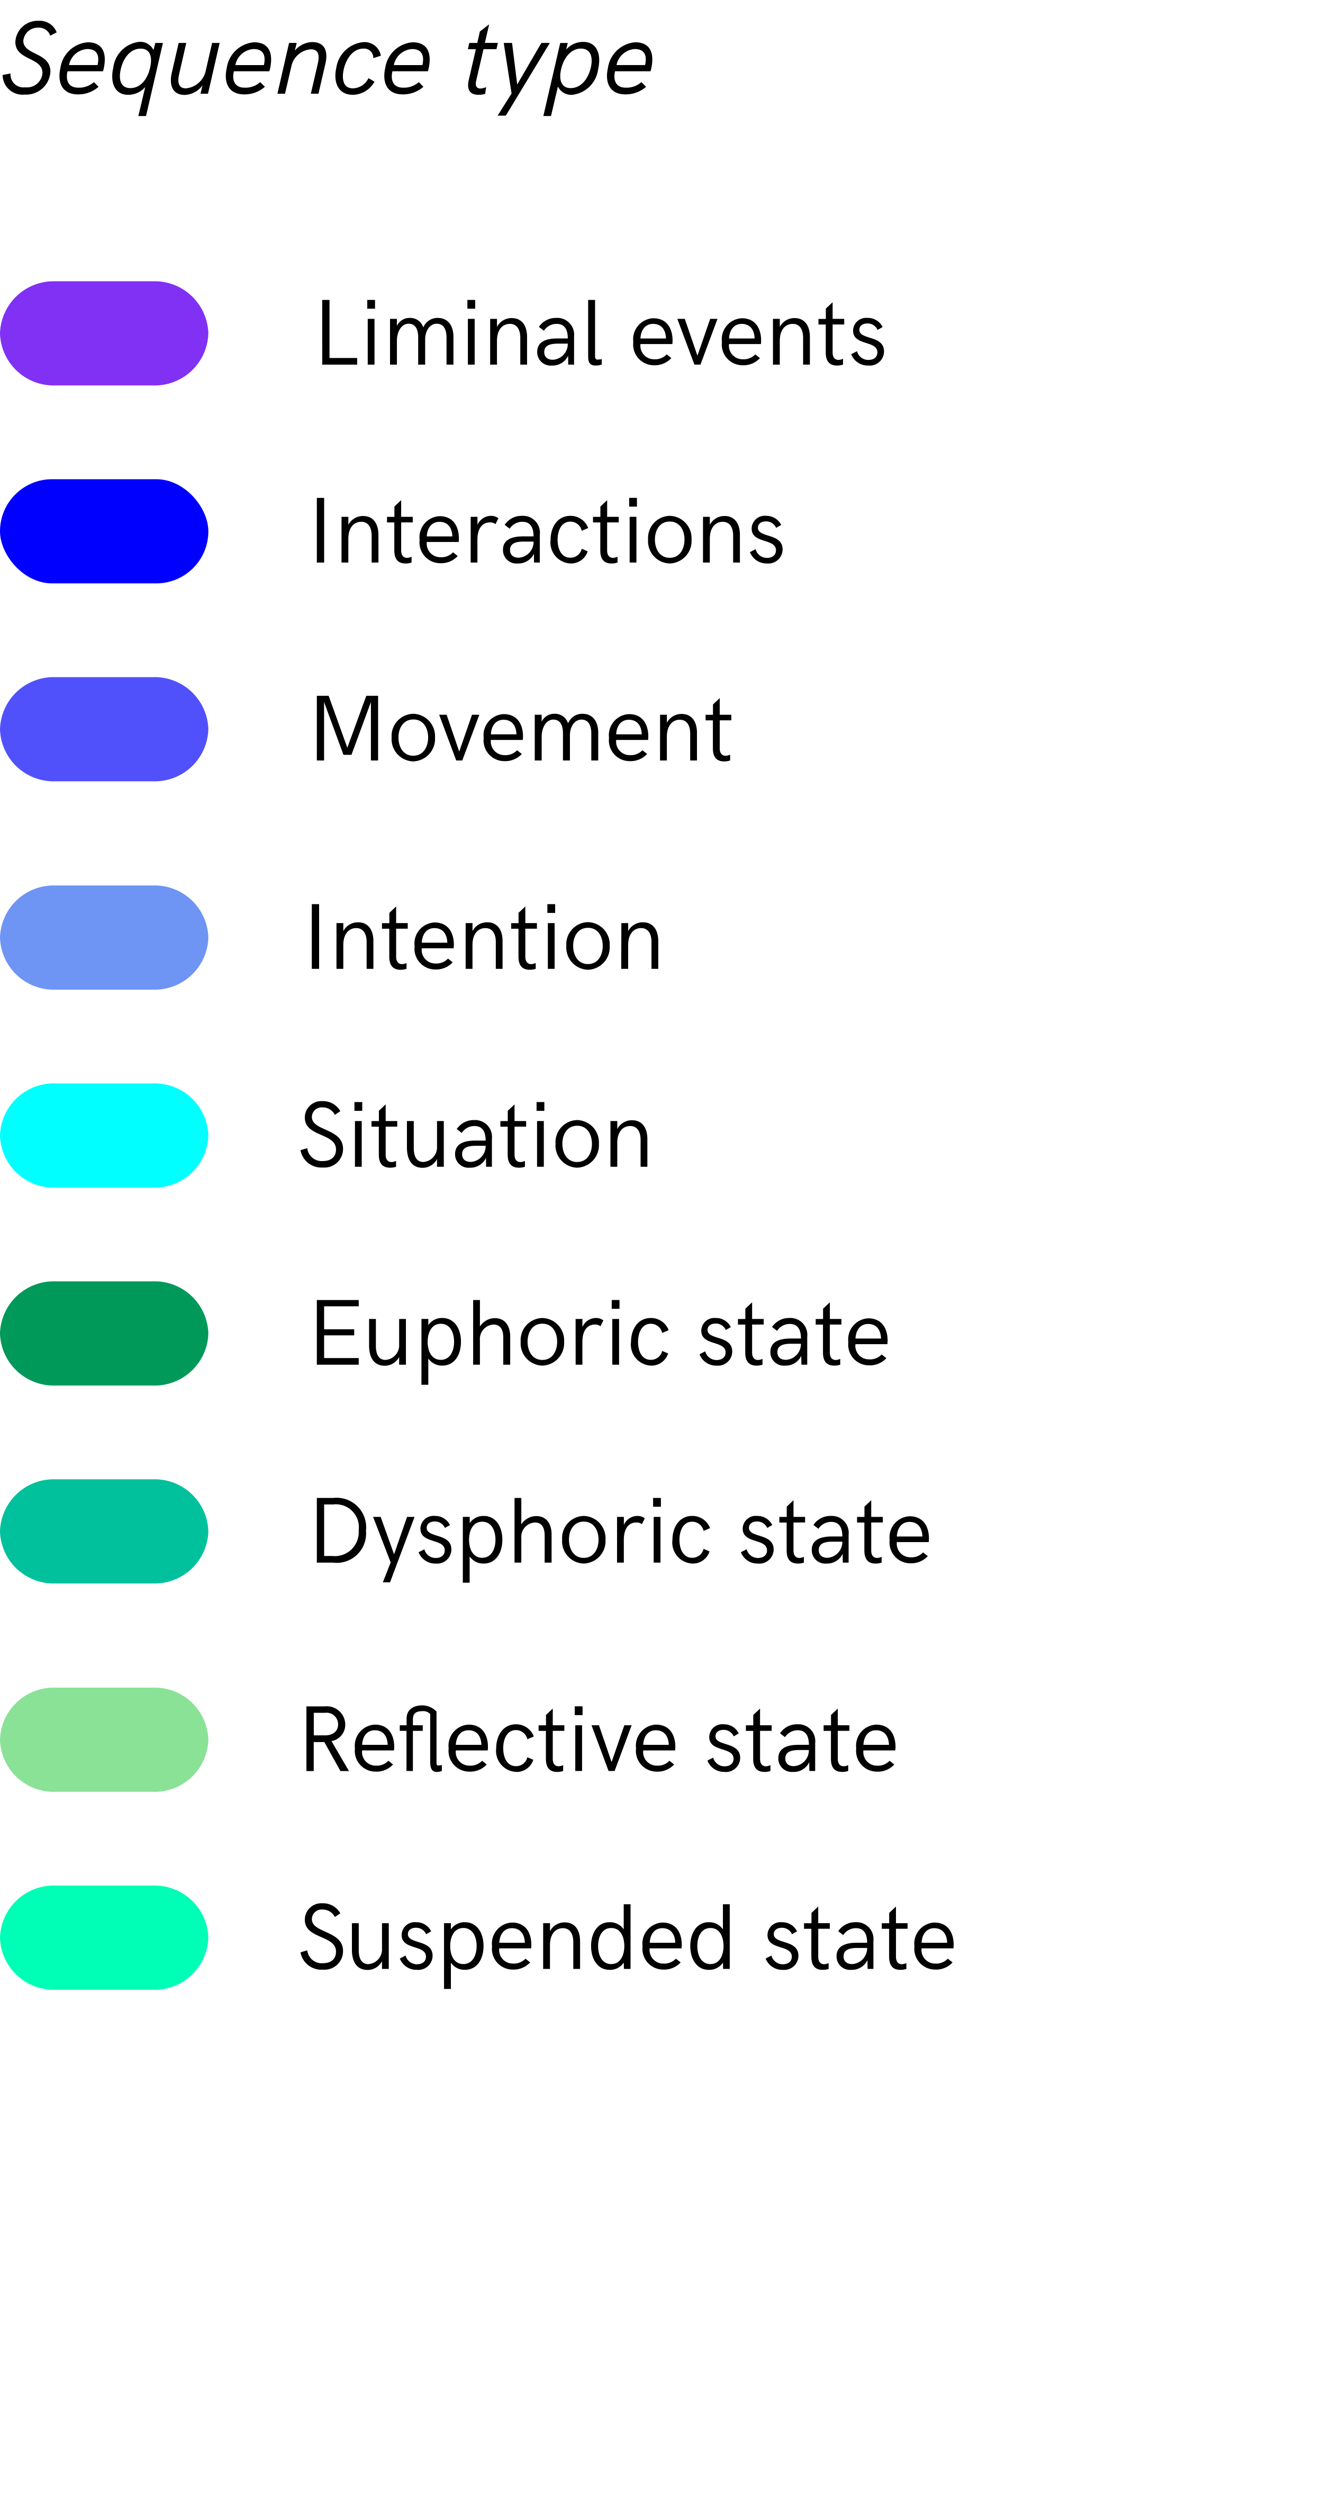 <svg xmlns="http://www.w3.org/2000/svg" xmlns:xlink="http://www.w3.org/1999/xlink" width="127" height="240" viewBox="0 0 127 240"><defs><clipPath id="b"><rect width="127" height="240"/></clipPath></defs><g id="a" clip-path="url(#b)"><path d="M.932,0H4.285V-.637H1.63V-6.209h-.7ZM5.256-5.366H6v-.844H5.256ZM5.3,0h.65V-4.39H5.3ZM7.44,0H8.1V-2.29c0-.8.391-1.635,1.121-1.635.751,0,.923.7.923,1.305V0h.668V-2.435c0-.721.391-1.49,1.112-1.49.76,0,.94.725.94,1.323V0h.664V-2.667c0-.976-.439-1.815-1.525-1.815a1.456,1.456,0,0,0-1.367.918A1.318,1.318,0,0,0,9.3-4.482a1.313,1.313,0,0,0-1.2.773V-4.39H7.44Zm7.427-5.366h.747v-.844h-.747ZM14.915,0h.65V-4.39h-.65Zm2.136,0h.655V-2.281c0-1.09.549-1.63,1.239-1.63.773,0,1,.7,1,1.31V0h.65V-2.667c0-.967-.426-1.8-1.472-1.8a1.576,1.576,0,0,0-1.415.844V-4.39h-.655Zm5.941.088a1.639,1.639,0,0,0,1.542-.936L24.548,0h.558V-2.694a1.617,1.617,0,0,0-1.718-1.789,1.948,1.948,0,0,0-1.657.861l.479.374a1.445,1.445,0,0,1,1.217-.664c.8,0,1.077.576,1.077,1.4h-1c-1.248,0-1.934.409-1.934,1.288A1.287,1.287,0,0,0,22.992.088Zm.075-.554c-.457,0-.822-.215-.822-.738,0-.584.448-.809,1.318-.809h.94A1.515,1.515,0,0,1,23.067-.466Zm4.271-.018c-.2,0-.215-.237-.215-.25V-6.209h-.664V-.888c0,.527.048.976.712.976A2.143,2.143,0,0,0,27.765,0V-.527A2.6,2.6,0,0,1,27.338-.483Zm5.427.545a2.153,2.153,0,0,0,1.679-.686L34-.984a1.534,1.534,0,0,1-1.235.47,1.3,1.3,0,0,1-1.283-1.459h3.059c.009-.079.022-.224.022-.338,0-1.011-.439-2.14-1.863-2.14a2.024,2.024,0,0,0-1.907,2.281A1.99,1.99,0,0,0,32.766.062ZM31.478-2.509c.035-.747.413-1.4,1.217-1.4.9,0,1.217.7,1.235,1.4ZM36.659,0h.58l1.635-4.39h-.7L36.949-.853,35.736-4.39H35.02Zm4.614.062a2.153,2.153,0,0,0,1.679-.686L42.5-.984a1.534,1.534,0,0,1-1.235.47,1.3,1.3,0,0,1-1.283-1.459h3.059c.009-.079.022-.224.022-.338,0-1.011-.439-2.14-1.863-2.14A2.024,2.024,0,0,0,39.3-2.171,1.99,1.99,0,0,0,41.273.062ZM39.986-2.509c.035-.747.413-1.4,1.217-1.4.9,0,1.217.7,1.235,1.4ZM44.2,0h.655V-2.281c0-1.09.549-1.63,1.239-1.63.773,0,1,.7,1,1.31V0h.65V-2.667c0-.967-.426-1.8-1.472-1.8a1.576,1.576,0,0,0-1.415.844V-4.39H44.2Zm6.139.088A1.77,1.77,0,0,0,50.924,0V-.562a1.047,1.047,0,0,1-.439.11c-.321,0-.558-.224-.558-.708V-3.854h1.112V-4.39H49.926v-1.6l-.65.615v.989h-.708v.536h.7v2.689C49.271-.413,49.557.088,50.335.088Zm3.015,0a1.369,1.369,0,0,0,1.507-1.34c0-1.613-2.369-1.081-2.369-2.092,0-.36.294-.606.769-.606a1.035,1.035,0,0,1,.98.62l.483-.277a1.56,1.56,0,0,0-1.441-.875,1.253,1.253,0,0,0-1.393,1.217c0,1.49,2.333.91,2.333,2.092,0,.475-.365.725-.861.725a1.114,1.114,0,0,1-1.094-.835L51.71-1A1.7,1.7,0,0,0,53.35.088Z" transform="translate(30 35)"/><path d="M5.294,0h9.412A5.153,5.153,0,0,1,20,5a5.153,5.153,0,0,1-5.294,5H5.294A5.153,5.153,0,0,1,0,5,5.153,5.153,0,0,1,5.294,0Z" transform="translate(0 27)" fill="#8131f4"/><path d="M.932,0h.7V-6.209h-.7ZM3.3,0h.655V-2.281c0-1.09.549-1.63,1.239-1.63.773,0,1,.7,1,1.31V0h.65V-2.667c0-.967-.426-1.8-1.472-1.8a1.576,1.576,0,0,0-1.415.844V-4.39H3.3ZM9.435.088A1.77,1.77,0,0,0,10.024,0V-.562a1.047,1.047,0,0,1-.439.11c-.321,0-.558-.224-.558-.708V-3.854h1.112V-4.39H9.026v-1.6l-.65.615v.989H7.668v.536h.7v2.689C8.372-.413,8.657.088,9.435.088Zm3.34-.026a2.153,2.153,0,0,0,1.679-.686l-.448-.36a1.534,1.534,0,0,1-1.235.47,1.3,1.3,0,0,1-1.283-1.459h3.059c.009-.079.022-.224.022-.338,0-1.011-.439-2.14-1.863-2.14A2.024,2.024,0,0,0,10.8-2.171,1.99,1.99,0,0,0,12.775.062ZM11.487-2.509c.035-.747.413-1.4,1.217-1.4.9,0,1.217.7,1.235,1.4ZM15.7,0h.646V-2.193c0-1.059.453-1.661,1.2-1.661a.8.8,0,0,1,.536.167l.277-.567a1.141,1.141,0,0,0-.708-.229,1.414,1.414,0,0,0-1.3.87V-4.39H15.7Zm4.526.088a1.639,1.639,0,0,0,1.542-.936L21.779,0h.558V-2.694a1.617,1.617,0,0,0-1.718-1.789,1.948,1.948,0,0,0-1.657.861l.479.374a1.445,1.445,0,0,1,1.217-.664c.8,0,1.077.576,1.077,1.4h-1c-1.248,0-1.934.409-1.934,1.288A1.287,1.287,0,0,0,20.224.088ZM20.3-.466c-.457,0-.822-.215-.822-.738,0-.584.448-.809,1.318-.809h.94A1.515,1.515,0,0,1,20.3-.466Zm4.979.554A1.675,1.675,0,0,0,26.93-1.077l-.571-.246a1.1,1.1,0,0,1-1.09.857c-.918,0-1.226-.918-1.226-1.723s.316-1.74,1.226-1.74a1.111,1.111,0,0,1,1.09.879l.62-.264a1.8,1.8,0,0,0-1.709-1.169c-1.266,0-1.9,1.116-1.9,2.294A2.019,2.019,0,0,0,25.277.088Zm3.929,0A1.77,1.77,0,0,0,29.795,0V-.562a1.047,1.047,0,0,1-.439.11c-.321,0-.558-.224-.558-.708V-3.854h1.112V-4.39H28.8v-1.6l-.65.615v.989h-.708v.536h.7v2.689C28.143-.413,28.428.088,29.206.088Zm1.705-5.454h.747v-.844h-.747ZM30.959,0h.65V-4.39h-.65ZM34.8.088A2.158,2.158,0,0,0,36.9-2.206,2.145,2.145,0,0,0,34.8-4.482a2.125,2.125,0,0,0-2.07,2.276A2.138,2.138,0,0,0,34.8.088Zm0-.545c-.967,0-1.415-.861-1.415-1.749s.448-1.731,1.424-1.731,1.415.853,1.415,1.731S35.793-.457,34.809-.457Zm3.2.457h.655V-2.281c0-1.09.549-1.63,1.239-1.63.773,0,1,.7,1,1.31V0h.65V-2.667c0-.967-.426-1.8-1.472-1.8a1.576,1.576,0,0,0-1.415.844V-4.39h-.655Zm6.135.088a1.369,1.369,0,0,0,1.507-1.34c0-1.613-2.369-1.081-2.369-2.092,0-.36.294-.606.769-.606a1.035,1.035,0,0,1,.98.62l.483-.277a1.56,1.56,0,0,0-1.441-.875,1.253,1.253,0,0,0-1.393,1.217c0,1.49,2.333.91,2.333,2.092,0,.475-.365.725-.861.725a1.114,1.114,0,0,1-1.094-.835L42.508-1A1.7,1.7,0,0,0,44.147.088Z" transform="translate(29.483 54)"/><rect width="20" height="10" rx="5" transform="translate(0 46)" fill="blue"/><path d="M5.294,0h9.412A5.153,5.153,0,0,1,20,5a5.153,5.153,0,0,1-5.294,5H5.294A5.153,5.153,0,0,1,0,5,5.153,5.153,0,0,1,5.294,0Z" transform="translate(0 65)" fill="#5151fc"/><path d="M.932,0h.694V-5.607L3.489-.541h.765L6.122-5.607V0h.69V-6.209H5.678L3.858-1.222,2.065-6.209H.932Zm9.25.088a2.158,2.158,0,0,0,2.092-2.294,2.145,2.145,0,0,0-2.092-2.276,2.125,2.125,0,0,0-2.07,2.276A2.138,2.138,0,0,0,10.182.088Zm0-.545c-.967,0-1.415-.861-1.415-1.749S9.22-3.937,10.2-3.937s1.415.853,1.415,1.731S11.171-.457,10.187-.457ZM14.313,0h.58l1.635-4.39h-.7L14.6-.853,13.39-4.39h-.716Zm4.614.062a2.153,2.153,0,0,0,1.679-.686l-.448-.36a1.534,1.534,0,0,1-1.235.47A1.3,1.3,0,0,1,17.64-1.973H20.7c.009-.079.022-.224.022-.338,0-1.011-.439-2.14-1.863-2.14A2.024,2.024,0,0,0,16.95-2.171,1.99,1.99,0,0,0,18.927.062ZM17.64-2.509c.035-.747.413-1.4,1.217-1.4.9,0,1.217.7,1.235,1.4ZM21.85,0h.664V-2.29c0-.8.391-1.635,1.121-1.635.751,0,.923.7.923,1.305V0h.668V-2.435c0-.721.391-1.49,1.112-1.49.76,0,.94.725.94,1.323V0h.664V-2.667c0-.976-.439-1.815-1.525-1.815a1.456,1.456,0,0,0-1.367.918,1.318,1.318,0,0,0-1.34-.918,1.313,1.313,0,0,0-1.2.773V-4.39H21.85Zm9.105.062a2.153,2.153,0,0,0,1.679-.686l-.448-.36a1.534,1.534,0,0,1-1.235.47,1.3,1.3,0,0,1-1.283-1.459h3.059c.009-.079.022-.224.022-.338,0-1.011-.439-2.14-1.863-2.14a2.024,2.024,0,0,0-1.907,2.281A1.99,1.99,0,0,0,30.955.062ZM29.667-2.509c.035-.747.413-1.4,1.217-1.4.9,0,1.217.7,1.235,1.4ZM33.877,0h.655V-2.281c0-1.09.549-1.63,1.239-1.63.773,0,1,.7,1,1.31V0h.65V-2.667c0-.967-.426-1.8-1.472-1.8a1.576,1.576,0,0,0-1.415.844V-4.39h-.655Zm6.139.088A1.77,1.77,0,0,0,40.605,0V-.562a1.047,1.047,0,0,1-.439.11c-.321,0-.558-.224-.558-.708V-3.854H40.72V-4.39H39.608v-1.6l-.65.615v.989H38.25v.536h.7v2.689C38.953-.413,39.239.088,40.017.088Z" transform="translate(29.483 73)"/><path d="M5.294,0h9.412A5.153,5.153,0,0,1,20,5a5.153,5.153,0,0,1-5.294,5H5.294A5.153,5.153,0,0,1,0,5,5.153,5.153,0,0,1,5.294,0Z" transform="translate(0 104)" fill="aqua"/><path d="M2.509.07A1.783,1.783,0,0,0,4.447-1.714c0-2-2.993-1.683-2.993-3.076a.935.935,0,0,1,1-.91,1.309,1.309,0,0,1,1.208.716l.523-.352A1.891,1.891,0,0,0,2.461-6.3,1.582,1.582,0,0,0,.778-4.729c0,1.89,2.993,1.463,2.993,3.067,0,.751-.514,1.112-1.257,1.112a1.383,1.383,0,0,1-1.5-1.235l-.65.193A2.025,2.025,0,0,0,2.509.07ZM5.542-5.366h.747v-.844H5.542ZM5.59,0h.65V-4.39H5.59ZM8.947.088A1.77,1.77,0,0,0,9.536,0V-.562a1.047,1.047,0,0,1-.439.11c-.321,0-.558-.224-.558-.708V-3.854H9.65V-4.39H8.539v-1.6l-.65.615v.989H7.181v.536h.7v2.689C7.884-.413,8.169.088,8.947.088ZM12.089.1a1.562,1.562,0,0,0,1.38-.839V0h.65V-4.39h-.65v2.43a1.41,1.41,0,0,1-1.31,1.5c-.751,0-.923-.708-.923-1.34V-4.39h-.655v2.549C10.582-.747,11.008.1,12.089.1ZM16.625.088a1.639,1.639,0,0,0,1.542-.936L18.18,0h.558V-2.694A1.617,1.617,0,0,0,17.02-4.482a1.948,1.948,0,0,0-1.657.861l.479.374a1.445,1.445,0,0,1,1.217-.664c.8,0,1.077.576,1.077,1.4h-1c-1.248,0-1.934.409-1.934,1.288A1.287,1.287,0,0,0,16.625.088ZM16.7-.466c-.457,0-.822-.215-.822-.738,0-.584.448-.809,1.318-.809h.94A1.515,1.515,0,0,1,16.7-.466Zm4.619.554A1.77,1.77,0,0,0,21.907,0V-.562a1.047,1.047,0,0,1-.439.11c-.321,0-.558-.224-.558-.708V-3.854h1.112V-4.39H20.909v-1.6l-.65.615v.989h-.708v.536h.7v2.689C20.254-.413,20.54.088,21.318.088Zm1.705-5.454h.747v-.844h-.747ZM23.071,0h.65V-4.39h-.65Zm3.845.088a2.158,2.158,0,0,0,2.092-2.294,2.145,2.145,0,0,0-2.092-2.276,2.125,2.125,0,0,0-2.07,2.276A2.138,2.138,0,0,0,26.917.088Zm0-.545c-.967,0-1.415-.861-1.415-1.749s.448-1.731,1.424-1.731,1.415.853,1.415,1.731S27.905-.457,26.921-.457Zm3.2.457h.655V-2.281c0-1.09.549-1.63,1.239-1.63.773,0,1,.7,1,1.31V0h.65V-2.667c0-.967-.426-1.8-1.472-1.8a1.576,1.576,0,0,0-1.415.844V-4.39h-.655Z" transform="translate(28.483 112)"/><path d="M5.294,0h9.412A5.153,5.153,0,0,1,20,5a5.153,5.153,0,0,1-5.294,5H5.294A5.153,5.153,0,0,1,0,5,5.153,5.153,0,0,1,5.294,0Z" transform="translate(0 123)" fill="#009959"/><path d="M.932,0H4.953V-.637H1.63v-2.18H4.518V-3.4H1.63V-5.607H4.953v-.6H.932ZM7.453.1a1.562,1.562,0,0,0,1.38-.839V0h.65V-4.39h-.65v2.43a1.41,1.41,0,0,1-1.31,1.5c-.751,0-.923-.708-.923-1.34V-4.39H5.946v2.549C5.946-.747,6.372.1,7.453.1Zm3.52,1.828h.659V-.6a1.575,1.575,0,0,0,1.345.686c1.178,0,1.789-1.042,1.789-2.285s-.615-2.285-1.793-2.285a1.569,1.569,0,0,0-1.34.69v-.6h-.659ZM12.836-.466c-.892,0-1.266-.835-1.266-1.731s.374-1.731,1.266-1.731,1.27.844,1.27,1.731S13.715-.466,12.836-.466Zm3.1.466h.65V-2.369a1.383,1.383,0,0,1,1.31-1.485c.756,0,.932.655.932,1.252V0h.664V-2.707c0-.936-.426-1.762-1.477-1.762a1.714,1.714,0,0,0-1.428.8v-2.54h-.65Zm6.64.088a2.158,2.158,0,0,0,2.092-2.294,2.145,2.145,0,0,0-2.092-2.276A2.125,2.125,0,0,0,20.5-2.206,2.138,2.138,0,0,0,22.575.088Zm0-.545c-.967,0-1.415-.861-1.415-1.749s.448-1.731,1.424-1.731S24-3.085,24-2.206,23.563-.457,22.579-.457Zm3.2.457h.646V-2.193c0-1.059.453-1.661,1.2-1.661a.8.8,0,0,1,.536.167l.277-.567a1.141,1.141,0,0,0-.708-.229,1.414,1.414,0,0,0-1.3.87V-4.39h-.655Zm3.463-5.366h.747v-.844h-.747ZM29.294,0h.65V-4.39h-.65ZM33,.088a1.675,1.675,0,0,0,1.652-1.165l-.571-.246a1.1,1.1,0,0,1-1.09.857c-.918,0-1.226-.918-1.226-1.723s.316-1.74,1.226-1.74a1.111,1.111,0,0,1,1.09.879l.62-.264a1.8,1.8,0,0,0-1.709-1.169c-1.266,0-1.9,1.116-1.9,2.294A2.019,2.019,0,0,0,33,.088Zm6.3,0a1.369,1.369,0,0,0,1.507-1.34c0-1.613-2.369-1.081-2.369-2.092,0-.36.294-.606.769-.606a1.035,1.035,0,0,1,.98.62l.483-.277a1.56,1.56,0,0,0-1.441-.875,1.253,1.253,0,0,0-1.393,1.217c0,1.49,2.333.91,2.333,2.092,0,.475-.365.725-.861.725a1.114,1.114,0,0,1-1.094-.835L37.666-1A1.7,1.7,0,0,0,39.3.088Zm3.819,0A1.77,1.77,0,0,0,43.712,0V-.562a1.047,1.047,0,0,1-.439.11c-.321,0-.558-.224-.558-.708V-3.854h1.112V-4.39H42.715v-1.6l-.65.615v.989h-.708v.536h.7v2.689C42.06-.413,42.346.088,43.124.088Zm2.769,0a1.639,1.639,0,0,0,1.542-.936L47.448,0h.558V-2.694a1.617,1.617,0,0,0-1.718-1.789,1.948,1.948,0,0,0-1.657.861l.479.374a1.445,1.445,0,0,1,1.217-.664c.8,0,1.077.576,1.077,1.4h-1c-1.248,0-1.934.409-1.934,1.288A1.287,1.287,0,0,0,45.892.088Zm.075-.554c-.457,0-.822-.215-.822-.738,0-.584.448-.809,1.318-.809h.94A1.515,1.515,0,0,1,45.967-.466Zm4.619.554A1.77,1.77,0,0,0,51.174,0V-.562a1.047,1.047,0,0,1-.439.11c-.321,0-.558-.224-.558-.708V-3.854h1.112V-4.39H50.177v-1.6l-.65.615v.989h-.708v.536h.7v2.689C49.522-.413,49.808.088,50.585.088Zm3.34-.026A2.153,2.153,0,0,0,55.6-.624l-.448-.36a1.534,1.534,0,0,1-1.235.47,1.3,1.3,0,0,1-1.283-1.459H55.7c.009-.079.022-.224.022-.338,0-1.011-.439-2.14-1.863-2.14a2.024,2.024,0,0,0-1.907,2.281A1.99,1.99,0,0,0,53.925.062ZM52.638-2.509c.035-.747.413-1.4,1.217-1.4.9,0,1.217.7,1.235,1.4Z" transform="translate(29.483 131)"/><path d="M5.294,0h9.412A5.153,5.153,0,0,1,20,5a5.153,5.153,0,0,1-5.294,5H5.294A5.153,5.153,0,0,1,0,5,5.153,5.153,0,0,1,5.294,0Z" transform="translate(0 142)" fill="#00c19c"/><path d="M.932,0H2.5A2.814,2.814,0,0,0,5.647-3.059,2.833,2.833,0,0,0,2.514-6.209H.932Zm.7-.637V-5.585H2.5A2.2,2.2,0,0,1,4.948-3.107,2.3,2.3,0,0,1,2.4-.637ZM7.269,1.89h.69L10.31-4.39H9.593L8.345-.8,7.058-4.39H6.333L8.02-.022ZM12.34.088a1.369,1.369,0,0,0,1.507-1.34c0-1.613-2.369-1.081-2.369-2.092,0-.36.294-.606.769-.606a1.035,1.035,0,0,1,.98.62l.483-.277a1.56,1.56,0,0,0-1.441-.875,1.253,1.253,0,0,0-1.393,1.217c0,1.49,2.333.91,2.333,2.092,0,.475-.365.725-.861.725a1.114,1.114,0,0,1-1.094-.835L10.7-1A1.7,1.7,0,0,0,12.34.088Zm2.606,1.837H15.6V-.6A1.575,1.575,0,0,0,16.95.088c1.178,0,1.789-1.042,1.789-2.285s-.615-2.285-1.793-2.285a1.569,1.569,0,0,0-1.34.69v-.6h-.659ZM16.809-.466c-.892,0-1.266-.835-1.266-1.731s.374-1.731,1.266-1.731,1.27.844,1.27,1.731S17.688-.466,16.809-.466Zm3.1.466h.65V-2.369a1.383,1.383,0,0,1,1.31-1.485c.756,0,.932.655.932,1.252V0h.664V-2.707c0-.936-.426-1.762-1.477-1.762a1.714,1.714,0,0,0-1.428.8v-2.54h-.65Zm6.64.088a2.158,2.158,0,0,0,2.092-2.294,2.145,2.145,0,0,0-2.092-2.276,2.125,2.125,0,0,0-2.07,2.276A2.138,2.138,0,0,0,26.547.088Zm0-.545c-.967,0-1.415-.861-1.415-1.749s.448-1.731,1.424-1.731,1.415.853,1.415,1.731S27.536-.457,26.552-.457Zm3.2.457H30.4V-2.193c0-1.059.453-1.661,1.2-1.661a.8.8,0,0,1,.536.167l.277-.567a1.141,1.141,0,0,0-.708-.229,1.414,1.414,0,0,0-1.3.87V-4.39h-.655Zm3.463-5.366h.747v-.844h-.747ZM33.267,0h.65V-4.39h-.65Zm3.709.088a1.675,1.675,0,0,0,1.652-1.165l-.571-.246a1.1,1.1,0,0,1-1.09.857c-.918,0-1.226-.918-1.226-1.723s.316-1.74,1.226-1.74a1.111,1.111,0,0,1,1.09.879l.62-.264a1.8,1.8,0,0,0-1.709-1.169c-1.266,0-1.9,1.116-1.9,2.294A2.019,2.019,0,0,0,36.976.088Zm6.3,0a1.369,1.369,0,0,0,1.507-1.34c0-1.613-2.369-1.081-2.369-2.092,0-.36.294-.606.769-.606a1.035,1.035,0,0,1,.98.62l.483-.277a1.56,1.56,0,0,0-1.441-.875,1.253,1.253,0,0,0-1.393,1.217c0,1.49,2.333.91,2.333,2.092,0,.475-.365.725-.861.725a1.114,1.114,0,0,1-1.094-.835L41.638-1A1.7,1.7,0,0,0,43.277.088Zm3.819,0A1.77,1.77,0,0,0,47.685,0V-.562a1.047,1.047,0,0,1-.439.11c-.321,0-.558-.224-.558-.708V-3.854H47.8V-4.39H46.688v-1.6l-.65.615v.989H45.33v.536h.7v2.689C46.033-.413,46.318.088,47.1.088Zm2.769,0a1.639,1.639,0,0,0,1.542-.936L51.42,0h.558V-2.694A1.617,1.617,0,0,0,50.26-4.482a1.948,1.948,0,0,0-1.657.861l.479.374A1.445,1.445,0,0,1,50.3-3.911c.8,0,1.077.576,1.077,1.4h-1c-1.248,0-1.934.409-1.934,1.288A1.287,1.287,0,0,0,49.865.088Zm.075-.554c-.457,0-.822-.215-.822-.738,0-.584.448-.809,1.318-.809h.94A1.515,1.515,0,0,1,49.939-.466Zm4.619.554A1.77,1.77,0,0,0,55.147,0V-.562a1.047,1.047,0,0,1-.439.11c-.321,0-.558-.224-.558-.708V-3.854h1.112V-4.39H54.149v-1.6l-.65.615v.989h-.708v.536h.7v2.689C53.495-.413,53.78.088,54.558.088ZM57.9.062a2.153,2.153,0,0,0,1.679-.686l-.448-.36a1.534,1.534,0,0,1-1.235.47A1.3,1.3,0,0,1,56.61-1.973h3.059c.009-.079.022-.224.022-.338,0-1.011-.439-2.14-1.863-2.14A2.024,2.024,0,0,0,55.92-2.171,1.99,1.99,0,0,0,57.9.062ZM56.61-2.509c.035-.747.413-1.4,1.217-1.4.9,0,1.217.7,1.235,1.4Z" transform="translate(29.483 150)"/><path d="M5.294,0h9.412A5.153,5.153,0,0,1,20,5a5.153,5.153,0,0,1-5.294,5H5.294A5.153,5.153,0,0,1,0,5,5.153,5.153,0,0,1,5.294,0Z" transform="translate(0 162)" fill="#8ae297"/><path d="M.932.009h.7V-2.777H2.65L4.2.009h.817L3.335-2.87A1.587,1.587,0,0,0,4.658-4.478,1.763,1.763,0,0,0,2.707-6.2H.932Zm.708-3.428V-5.585H2.716A1.11,1.11,0,0,1,3.973-4.478c0,.668-.488,1.024-1.151,1.059ZM7.567.062A2.153,2.153,0,0,0,9.246-.624L8.8-.984a1.534,1.534,0,0,1-1.235.47A1.3,1.3,0,0,1,6.28-1.973H9.338c.009-.079.022-.224.022-.338,0-1.011-.439-2.14-1.863-2.14A2.024,2.024,0,0,0,5.59-2.171,1.99,1.99,0,0,0,7.567.062ZM6.28-2.509c.035-.747.413-1.4,1.217-1.4.9,0,1.217.7,1.235,1.4Zm7.15,2.6a1.418,1.418,0,0,0,.5-.088V-.576a1.408,1.408,0,0,1-.3.048c-.189,0-.211-.079-.211-.277v-4.9A1.922,1.922,0,0,0,12.063-6.3c-.888,0-1.516.426-1.516,1.283v.628H9.892v.536h.646V0h.615V-3.854H12.1V-4.39h-.945v-.554c0-.593.29-.8.936-.8a.866.866,0,0,1,.721.281V-.888C12.81-.356,12.929.088,13.43.088ZM16.563.062a2.153,2.153,0,0,0,1.679-.686l-.448-.36a1.534,1.534,0,0,1-1.235.47,1.3,1.3,0,0,1-1.283-1.459h3.059c.009-.079.022-.224.022-.338,0-1.011-.439-2.14-1.863-2.14a2.024,2.024,0,0,0-1.907,2.281A1.99,1.99,0,0,0,16.563.062ZM15.275-2.509c.035-.747.413-1.4,1.217-1.4.9,0,1.217.7,1.235,1.4Zm5.783,2.6a1.675,1.675,0,0,0,1.652-1.165l-.571-.246a1.1,1.1,0,0,1-1.09.857c-.918,0-1.226-.918-1.226-1.723s.316-1.74,1.226-1.74a1.111,1.111,0,0,1,1.09.879l.62-.264A1.8,1.8,0,0,0,21.05-4.482c-1.266,0-1.9,1.116-1.9,2.294A2.019,2.019,0,0,0,21.059.088Zm3.929,0A1.77,1.77,0,0,0,25.576,0V-.562a1.047,1.047,0,0,1-.439.11c-.321,0-.558-.224-.558-.708V-3.854H25.69V-4.39H24.579v-1.6l-.65.615v.989h-.708v.536h.7v2.689C23.924-.413,24.209.088,24.987.088Zm1.705-5.454h.747v-.844h-.747ZM26.741,0h.65V-4.39h-.65Zm3.195,0h.58L32.15-4.39h-.7L30.226-.853,29.013-4.39H28.3ZM34.55.062a2.153,2.153,0,0,0,1.679-.686l-.448-.36a1.534,1.534,0,0,1-1.235.47,1.3,1.3,0,0,1-1.283-1.459h3.059c.009-.079.022-.224.022-.338,0-1.011-.439-2.14-1.863-2.14a2.024,2.024,0,0,0-1.907,2.281A1.99,1.99,0,0,0,34.55.062ZM33.262-2.509c.035-.747.413-1.4,1.217-1.4.9,0,1.217.7,1.235,1.4Zm7.8,2.6a1.369,1.369,0,0,0,1.507-1.34c0-1.613-2.369-1.081-2.369-2.092,0-.36.294-.606.769-.606a1.035,1.035,0,0,1,.98.62l.483-.277A1.56,1.56,0,0,0,41-4.482,1.253,1.253,0,0,0,39.6-3.265c0,1.49,2.333.91,2.333,2.092,0,.475-.365.725-.861.725a1.114,1.114,0,0,1-1.094-.835L39.428-1A1.7,1.7,0,0,0,41.067.088Zm3.819,0A1.77,1.77,0,0,0,45.475,0V-.562a1.047,1.047,0,0,1-.439.11c-.321,0-.558-.224-.558-.708V-3.854h1.112V-4.39H44.477v-1.6l-.65.615v.989h-.708v.536h.7v2.689C43.822-.413,44.108.088,44.886.088Zm2.769,0A1.639,1.639,0,0,0,49.2-.848L49.21,0h.558V-2.694A1.617,1.617,0,0,0,48.05-4.482a1.948,1.948,0,0,0-1.657.861l.479.374a1.445,1.445,0,0,1,1.217-.664c.8,0,1.077.576,1.077,1.4h-1c-1.248,0-1.934.409-1.934,1.288A1.287,1.287,0,0,0,47.654.088Zm.075-.554c-.457,0-.822-.215-.822-.738,0-.584.448-.809,1.318-.809h.94A1.515,1.515,0,0,1,47.729-.466Zm4.619.554A1.77,1.77,0,0,0,52.937,0V-.562a1.047,1.047,0,0,1-.439.11c-.321,0-.558-.224-.558-.708V-3.854h1.112V-4.39H51.939v-1.6l-.65.615v.989h-.708v.536h.7v2.689C51.284-.413,51.57.088,52.348.088Zm3.34-.026a2.153,2.153,0,0,0,1.679-.686l-.448-.36a1.534,1.534,0,0,1-1.235.47A1.3,1.3,0,0,1,54.4-1.973h3.059c.009-.079.022-.224.022-.338,0-1.011-.439-2.14-1.863-2.14A2.024,2.024,0,0,0,53.71-2.171,1.99,1.99,0,0,0,55.688.062ZM54.4-2.509c.035-.747.413-1.4,1.217-1.4.9,0,1.217.7,1.235,1.4Z" transform="translate(28.483 170)"/><path d="M5.294,0h9.412A5.153,5.153,0,0,1,20,5a5.153,5.153,0,0,1-5.294,5H5.294A5.153,5.153,0,0,1,0,5,5.153,5.153,0,0,1,5.294,0Z" transform="translate(0 181)" fill="#00ffb6"/><path d="M2.509.07A1.783,1.783,0,0,0,4.447-1.714c0-2-2.993-1.683-2.993-3.076a.935.935,0,0,1,1-.91,1.309,1.309,0,0,1,1.208.716l.523-.352A1.891,1.891,0,0,0,2.461-6.3,1.582,1.582,0,0,0,.778-4.729c0,1.89,2.993,1.463,2.993,3.067,0,.751-.514,1.112-1.257,1.112a1.383,1.383,0,0,1-1.5-1.235l-.65.193A2.025,2.025,0,0,0,2.509.07ZM6.807.1a1.562,1.562,0,0,0,1.38-.839V0h.65V-4.39h-.65v2.43a1.41,1.41,0,0,1-1.31,1.5c-.751,0-.923-.708-.923-1.34V-4.39H5.3v2.549C5.3-.747,5.726.1,6.807.1ZM11.536.088a1.369,1.369,0,0,0,1.507-1.34c0-1.613-2.369-1.081-2.369-2.092,0-.36.294-.606.769-.606a1.035,1.035,0,0,1,.98.62l.483-.277a1.56,1.56,0,0,0-1.441-.875,1.253,1.253,0,0,0-1.393,1.217c0,1.49,2.333.91,2.333,2.092,0,.475-.365.725-.861.725a1.114,1.114,0,0,1-1.094-.835L9.9-1A1.7,1.7,0,0,0,11.536.088Zm2.606,1.837H14.8V-.6a1.575,1.575,0,0,0,1.345.686c1.178,0,1.789-1.042,1.789-2.285s-.615-2.285-1.793-2.285a1.569,1.569,0,0,0-1.34.69v-.6h-.659ZM16-.466c-.892,0-1.266-.835-1.266-1.731S15.113-3.929,16-3.929s1.27.844,1.27,1.731S16.884-.466,16-.466Zm4.729.527a2.153,2.153,0,0,0,1.679-.686l-.448-.36a1.534,1.534,0,0,1-1.235.47,1.3,1.3,0,0,1-1.283-1.459H22.5c.009-.079.022-.224.022-.338,0-1.011-.439-2.14-1.863-2.14a2.024,2.024,0,0,0-1.907,2.281A1.99,1.99,0,0,0,20.733.062ZM19.446-2.509c.035-.747.413-1.4,1.217-1.4.9,0,1.217.7,1.235,1.4ZM23.656,0h.655V-2.281c0-1.09.549-1.63,1.239-1.63.773,0,1,.7,1,1.31V0h.65V-2.667c0-.967-.426-1.8-1.472-1.8a1.576,1.576,0,0,0-1.415.844V-4.39h-.655ZM31.39-6.209v2.417a1.572,1.572,0,0,0-1.375-.69c-1.121,0-1.758,1.028-1.758,2.285S28.894.088,30.019.088a1.561,1.561,0,0,0,1.375-.7L31.408,0h.637V-6.209Zm-1.2,5.744c-.879,0-1.257-.835-1.257-1.731s.378-1.731,1.257-1.731c.9,0,1.257.844,1.257,1.731S31.083-.466,30.186-.466Zm4.988.527a2.153,2.153,0,0,0,1.679-.686L36.4-.984a1.534,1.534,0,0,1-1.235.47,1.3,1.3,0,0,1-1.283-1.459h3.059c.009-.079.022-.224.022-.338,0-1.011-.439-2.14-1.863-2.14A2.024,2.024,0,0,0,33.2-2.171,1.99,1.99,0,0,0,35.174.062ZM33.886-2.509c.035-.747.413-1.4,1.217-1.4.9,0,1.217.7,1.235,1.4Zm7.027-3.7v2.417a1.572,1.572,0,0,0-1.375-.69c-1.121,0-1.758,1.028-1.758,2.285S38.417.088,39.542.088a1.561,1.561,0,0,0,1.375-.7L40.931,0h.637V-6.209Zm-1.2,5.744c-.879,0-1.257-.835-1.257-1.731s.378-1.731,1.257-1.731c.9,0,1.257.844,1.257,1.731S40.605-.466,39.709-.466Zm6.943.554a1.369,1.369,0,0,0,1.507-1.34c0-1.613-2.369-1.081-2.369-2.092,0-.36.294-.606.769-.606a1.035,1.035,0,0,1,.98.62l.483-.277a1.56,1.56,0,0,0-1.441-.875,1.253,1.253,0,0,0-1.393,1.217c0,1.49,2.333.91,2.333,2.092,0,.475-.365.725-.861.725a1.114,1.114,0,0,1-1.094-.835L45.013-1A1.7,1.7,0,0,0,46.652.088Zm3.819,0A1.77,1.77,0,0,0,51.06,0V-.562a1.047,1.047,0,0,1-.439.11c-.321,0-.558-.224-.558-.708V-3.854h1.112V-4.39H50.063v-1.6l-.65.615v.989H48.7v.536h.7v2.689C49.408-.413,49.693.088,50.471.088Zm2.769,0a1.639,1.639,0,0,0,1.542-.936L54.8,0h.558V-2.694a1.617,1.617,0,0,0-1.718-1.789,1.948,1.948,0,0,0-1.657.861l.479.374a1.445,1.445,0,0,1,1.217-.664c.8,0,1.077.576,1.077,1.4h-1c-1.248,0-1.934.409-1.934,1.288A1.287,1.287,0,0,0,53.24.088Zm.075-.554c-.457,0-.822-.215-.822-.738,0-.584.448-.809,1.318-.809h.94A1.515,1.515,0,0,1,53.314-.466Zm4.619.554A1.77,1.77,0,0,0,58.522,0V-.562a1.047,1.047,0,0,1-.439.11c-.321,0-.558-.224-.558-.708V-3.854h1.112V-4.39H57.524v-1.6l-.65.615v.989h-.708v.536h.7v2.689C56.87-.413,57.155.088,57.933.088Zm3.34-.026a2.153,2.153,0,0,0,1.679-.686L62.5-.984a1.534,1.534,0,0,1-1.235.47,1.3,1.3,0,0,1-1.283-1.459h3.059c.009-.079.022-.224.022-.338,0-1.011-.439-2.14-1.863-2.14A2.024,2.024,0,0,0,59.3-2.171,1.99,1.99,0,0,0,61.273.062ZM59.985-2.509c.035-.747.413-1.4,1.217-1.4.9,0,1.217.7,1.235,1.4Z" transform="translate(28.483 189)"/><path d="M.932,0h.7V-6.209h-.7ZM3.3,0h.655V-2.281c0-1.09.549-1.63,1.239-1.63.773,0,1,.7,1,1.31V0h.65V-2.667c0-.967-.426-1.8-1.472-1.8a1.576,1.576,0,0,0-1.415.844V-4.39H3.3ZM9.435.088A1.77,1.77,0,0,0,10.024,0V-.562a1.047,1.047,0,0,1-.439.11c-.321,0-.558-.224-.558-.708V-3.854h1.112V-4.39H9.026v-1.6l-.65.615v.989H7.668v.536h.7v2.689C8.372-.413,8.657.088,9.435.088Zm3.34-.026a2.153,2.153,0,0,0,1.679-.686l-.448-.36a1.534,1.534,0,0,1-1.235.47,1.3,1.3,0,0,1-1.283-1.459h3.059c.009-.079.022-.224.022-.338,0-1.011-.439-2.14-1.863-2.14A2.024,2.024,0,0,0,10.8-2.171,1.99,1.99,0,0,0,12.775.062ZM11.487-2.509c.035-.747.413-1.4,1.217-1.4.9,0,1.217.7,1.235,1.4ZM15.7,0h.655V-2.281c0-1.09.549-1.63,1.239-1.63.773,0,1,.7,1,1.31V0h.65V-2.667c0-.967-.426-1.8-1.472-1.8a1.576,1.576,0,0,0-1.415.844V-4.39H15.7Zm6.139.088A1.77,1.77,0,0,0,22.425,0V-.562a1.047,1.047,0,0,1-.439.11c-.321,0-.558-.224-.558-.708V-3.854H22.54V-4.39H21.428v-1.6l-.65.615v.989H20.07v.536h.7v2.689C20.773-.413,21.059.088,21.836.088Zm1.705-5.454h.747v-.844h-.747ZM23.59,0h.65V-4.39h-.65Zm3.845.088a2.158,2.158,0,0,0,2.092-2.294,2.145,2.145,0,0,0-2.092-2.276,2.125,2.125,0,0,0-2.07,2.276A2.138,2.138,0,0,0,27.435.088Zm0-.545c-.967,0-1.415-.861-1.415-1.749s.448-1.731,1.424-1.731,1.415.853,1.415,1.731S28.424-.457,27.439-.457Zm3.2.457H31.3V-2.281c0-1.09.549-1.63,1.239-1.63.773,0,1,.7,1,1.31V0h.65V-2.667c0-.967-.426-1.8-1.472-1.8a1.576,1.576,0,0,0-1.415.844V-4.39h-.655Z" transform="translate(29 93)"/><path d="M5.294,0h9.412A5.153,5.153,0,0,1,20,5a5.153,5.153,0,0,1-5.294,5H5.294A5.153,5.153,0,0,1,0,5,5.153,5.153,0,0,1,5.294,0Z" transform="translate(0 85)" fill="#6e94f4"/><path d="M2.368.078a2.327,2.327,0,0,0,2.471-2.2c0-1.88-2.6-1.558-2.6-2.959A1.383,1.383,0,0,1,3.687-6.343a1.116,1.116,0,0,1,1.133.767l.62-.317A1.722,1.722,0,0,0,3.706-7,2.134,2.134,0,0,0,1.475-4.98c0,1.807,2.6,1.445,2.6,2.979A1.482,1.482,0,0,1,2.412-.62a1.234,1.234,0,0,1-1.4-1.328L.254-1.8A1.9,1.9,0,0,0,2.368.078ZM7.461.059a2.925,2.925,0,0,0,2-.728l-.449-.449a2.12,2.12,0,0,1-1.528.532c-.913,0-1.206-.708-1-1.572h3.4c.02-.054.049-.151.049-.151.322-1.353.1-2.632-1.523-2.632A2.883,2.883,0,0,0,5.8-2.48C5.483-1.074,5.977.059,7.461.059ZM6.626-2.754A1.9,1.9,0,0,1,8.379-4.292c.913,0,1.2.586.986,1.538Zm6.655,4.893h.737L15.64-4.878h-.732l-.176.688a1.384,1.384,0,0,0-1.377-.791,2.836,2.836,0,0,0-2.48,2.471C10.547-1.084,11.011.1,12.29.1A2.176,2.176,0,0,0,13.94-.64ZM12.51-.542c-.947,0-1.143-.869-.913-1.826.229-1.025.894-1.963,1.9-1.963.967,0,1.133.869.913,1.821C14.185-1.475,13.54-.542,12.51-.542Zm5.234.654A2.239,2.239,0,0,0,19.438-.8l-.19.8h.718l1.118-4.878h-.723l-.62,2.71a2.149,2.149,0,0,1-1.9,1.65c-.8,0-.791-.742-.635-1.406l.674-2.954h-.728l-.659,2.856C16.235-.889,16.5.112,17.744.112ZM23.428.059a2.925,2.925,0,0,0,2-.728l-.449-.449a2.12,2.12,0,0,1-1.528.532c-.913,0-1.206-.708-1-1.572h3.4c.02-.054.049-.151.049-.151.322-1.353.1-2.632-1.523-2.632A2.883,2.883,0,0,0,21.768-2.48C21.45-1.074,21.943.059,23.428.059Zm-.835-2.812a1.9,1.9,0,0,1,1.753-1.538c.913,0,1.2.586.986,1.538ZM26.631,0h.728l.635-2.739a2.066,2.066,0,0,1,1.846-1.528c.815,0,.82.679.674,1.343L29.839,0h.732l.674-2.93c.249-1.084-.029-2.031-1.27-2.031a2.255,2.255,0,0,0-1.675.82l.181-.737h-.732Zm7.236.1a2.4,2.4,0,0,0,2.08-1.26L35.371-1.5a1.71,1.71,0,0,1-1.489.981c-.991,0-1.074-.981-.884-1.836.21-.918.835-1.978,1.88-1.978a.872.872,0,0,1,.952.913l.728-.229a1.58,1.58,0,0,0-1.646-1.309A2.9,2.9,0,0,0,32.285-2.5C31.978-1.143,32.432.1,33.867.1ZM38.643.059a2.925,2.925,0,0,0,2-.728L40.2-1.118a2.12,2.12,0,0,1-1.528.532c-.913,0-1.206-.708-1-1.572h3.4c.02-.054.049-.151.049-.151.322-1.353.1-2.632-1.523-2.632A2.883,2.883,0,0,0,36.982-2.48C36.665-1.074,37.158.059,38.643.059Zm-.835-2.812a1.9,1.9,0,0,1,1.753-1.538c.913,0,1.2.586.986,1.538ZM45.923.1A2.194,2.194,0,0,0,46.572.01l.093-.649a1.414,1.414,0,0,1-.552.137c-.327,0-.527-.215-.4-.752l.7-3.027h1.245l.137-.6h-1.25l.41-1.782-.889.684-.249,1.1h-.767l-.137.6h.767L45-1.328C44.81-.493,45.029.1,45.923.1Zm1.846,2h.786l4.224-6.978h-.811L49.648-.889l-.493-3.989h-.8l.752,4.854Zm4.39.039h.732L53.56-.7a1.39,1.39,0,0,0,1.382.8,2.822,2.822,0,0,0,2.476-2.466c.327-1.431-.122-2.612-1.426-2.612a2.167,2.167,0,0,0-1.641.732l.151-.63h-.723ZM54.775-.542c-.933,0-1.138-.869-.908-1.826.234-1.025.9-1.968,1.9-1.968.972,0,1.167.874.947,1.826C56.479-1.479,55.811-.542,54.775-.542Zm5.244.6a2.925,2.925,0,0,0,2-.728l-.449-.449a2.12,2.12,0,0,1-1.528.532c-.913,0-1.206-.708-1-1.572h3.4c.02-.054.049-.151.049-.151.322-1.353.1-2.632-1.523-2.632A2.883,2.883,0,0,0,58.359-2.48C58.042-1.074,58.535.059,60.02.059Zm-.835-2.812a1.9,1.9,0,0,1,1.753-1.538c.913,0,1.2.586.986,1.538Z" transform="translate(0 9)"/></g></svg>